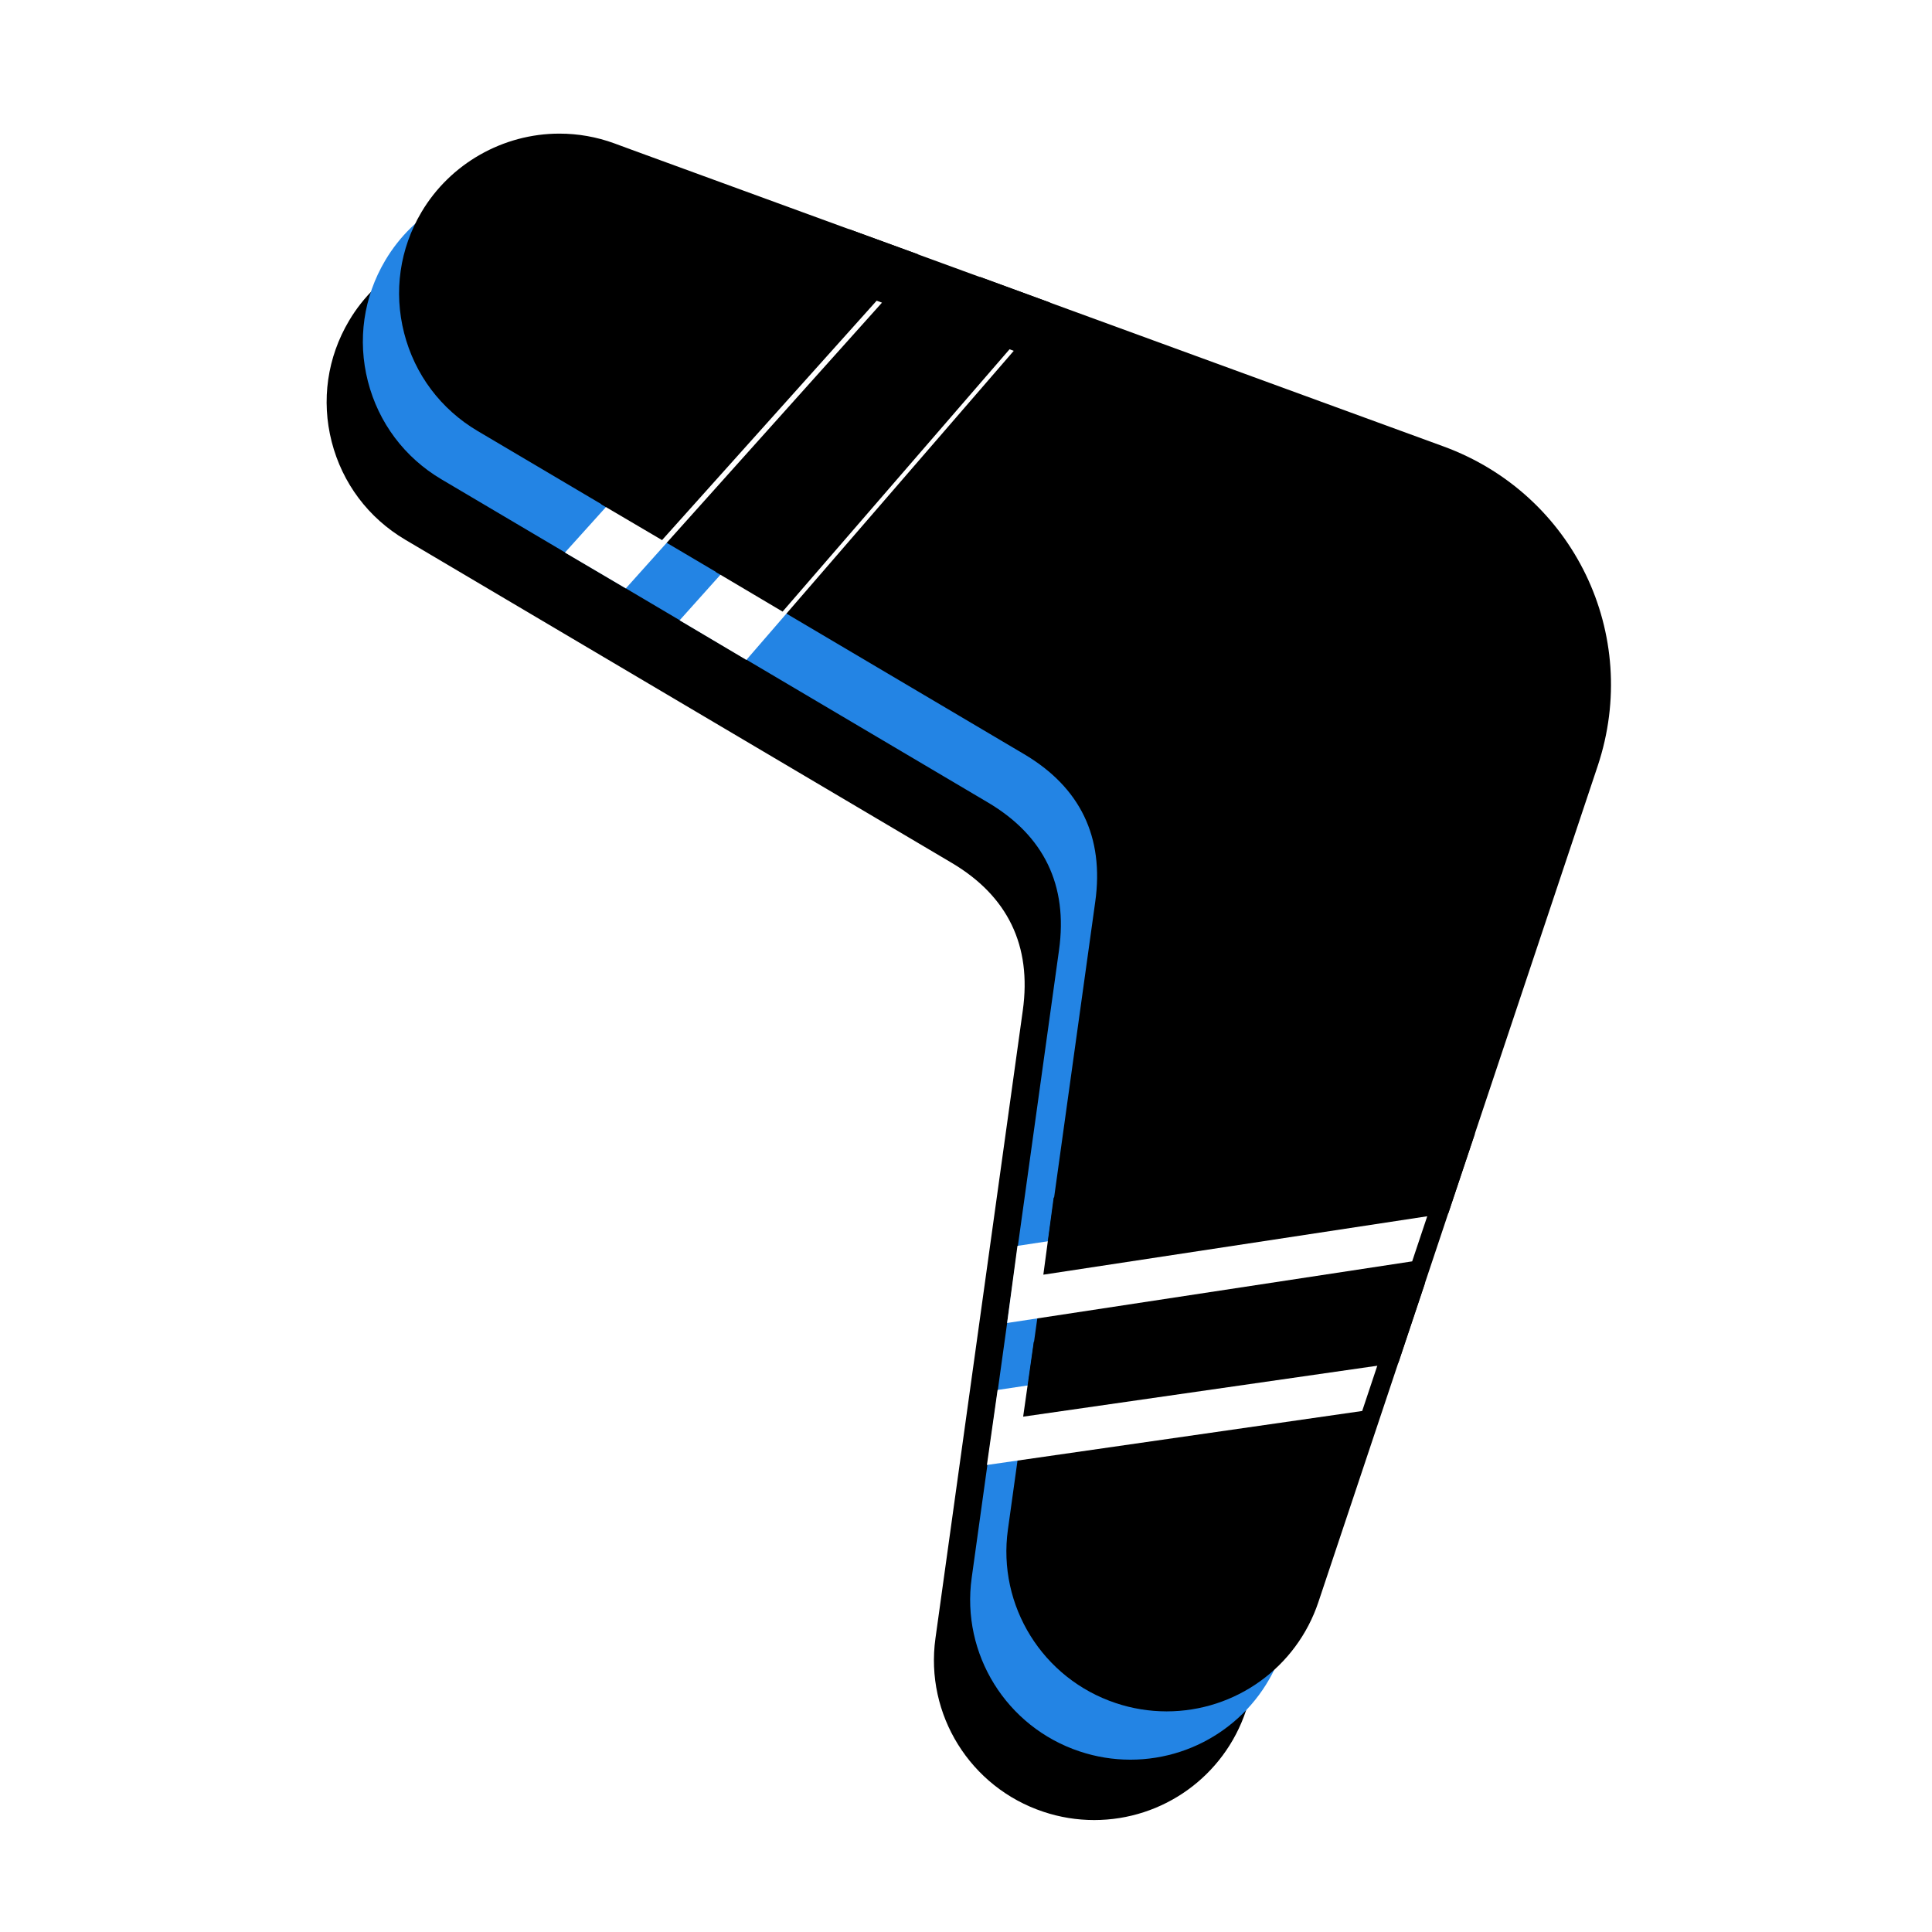 <?xml version="1.0" encoding="UTF-8"?>
<svg width="160px" height="160px" viewBox="0 0 160 160" version="1.1" xmlns="http://www.w3.org/2000/svg" xmlns:xlink="http://www.w3.org/1999/xlink">
    <title>Artboard</title>
    <defs>
        <radialGradient cx="167.184%" cy="-83.068%" fx="167.184%" fy="-83.068%" r="188.167%" gradientTransform="translate(1.672,-0.831),scale(1,0.768),rotate(122.521),translate(-1.672,0.831)" id="radialGradient-1">
            <stop stop-color="#FFFFFF" offset="0%"></stop>
            <stop stop-color="#2384E4" offset="100%"></stop>
        </radialGradient>
        <path d="M19.338,1.412 L17.871,0.871 C16.41,0.337 14.881,0.066 13.324,0.066 C8.656,0.066 4.282,2.555 1.909,6.558 C0.102,9.598 -0.409,13.16 0.469,16.586 C1.347,20.012 3.508,22.891 6.555,24.693 L51.803,51.45 C56.463,54.205 58.452,58.32 57.704,63.679 L50.471,115.671 C49.589,121.982 53.351,128.029 59.409,130.043 C60.77,130.499 62.183,130.727 63.609,130.729 C69.321,130.729 74.373,127.091 76.183,121.679 L99.315,52.432 C102.941,41.542 97.331,29.918 86.539,25.969 L19.338,1.412 Z" id="path-2"></path>
        <filter x="-14.9%" y="-6.9%" width="123.9%" height="118.4%" filterUnits="objectBoundingBox" id="filter-3">
            <feOffset dx="-3" dy="3" in="SourceAlpha" result="shadowOffsetOuter1"></feOffset>
            <feGaussianBlur stdDeviation="3.5" in="shadowOffsetOuter1" result="shadowBlurOuter1"></feGaussianBlur>
            <feColorMatrix values="0 0 0 0 0   0 0 0 0 0   0 0 0 0 0  0 0 0 0.19 0" type="matrix" in="shadowBlurOuter1" result="shadowMatrixOuter1"></feColorMatrix>
            <feOffset dx="0" dy="2" in="SourceAlpha" result="shadowOffsetOuter2"></feOffset>
            <feGaussianBlur stdDeviation="1" in="shadowOffsetOuter2" result="shadowBlurOuter2"></feGaussianBlur>
            <feColorMatrix values="0 0 0 0 0   0 0 0 0 0   0 0 0 0 0  0 0 0 0.26 0" type="matrix" in="shadowBlurOuter2" result="shadowMatrixOuter2"></feColorMatrix>
            <feMerge>
                <feMergeNode in="shadowMatrixOuter1"></feMergeNode>
                <feMergeNode in="shadowMatrixOuter2"></feMergeNode>
            </feMerge>
        </filter>
        <filter x="-14.9%" y="-6.9%" width="123.9%" height="118.4%" filterUnits="objectBoundingBox" id="filter-4">
            <feMorphology radius="3" operator="erode" in="SourceAlpha" result="shadowSpreadInner1"></feMorphology>
            <feGaussianBlur stdDeviation="1.5" in="shadowSpreadInner1" result="shadowBlurInner1"></feGaussianBlur>
            <feOffset dx="3" dy="-4" in="shadowBlurInner1" result="shadowOffsetInner1"></feOffset>
            <feComposite in="shadowOffsetInner1" in2="SourceAlpha" operator="arithmetic" k2="-1" k3="1" result="shadowInnerInner1"></feComposite>
            <feColorMatrix values="0 0 0 0 0   0 0 0 0 0   0 0 0 0 0  0 0 0 0.1 0" type="matrix" in="shadowInnerInner1" result="shadowMatrixInner1"></feColorMatrix>
            <feGaussianBlur stdDeviation="1" in="SourceAlpha" result="shadowBlurInner2"></feGaussianBlur>
            <feOffset dx="0" dy="0" in="shadowBlurInner2" result="shadowOffsetInner2"></feOffset>
            <feComposite in="shadowOffsetInner2" in2="SourceAlpha" operator="arithmetic" k2="-1" k3="1" result="shadowInnerInner2"></feComposite>
            <feColorMatrix values="0 0 0 0 0   0 0 0 0 0   0 0 0 0 0  0 0 0 0.12 0" type="matrix" in="shadowInnerInner2" result="shadowMatrixInner2"></feColorMatrix>
            <feMerge>
                <feMergeNode in="shadowMatrixInner1"></feMergeNode>
                <feMergeNode in="shadowMatrixInner2"></feMergeNode>
            </feMerge>
        </filter>
        <path d="M52.617,100.11 L51.733,106.322 L82.811,101.852 L85.014,95.253 L52.617,100.11 Z M54.261,88.178 L53.405,94.564 L86.95,89.46 L89.15,82.879 L54.261,88.178 Z" id="path-5"></path>
        <filter x="-9.4%" y="-14.9%" width="118.7%" height="129.9%" filterUnits="objectBoundingBox" id="filter-6">
            <feGaussianBlur stdDeviation="1.5" in="SourceAlpha" result="shadowBlurInner1"></feGaussianBlur>
            <feOffset dx="3" dy="-4" in="shadowBlurInner1" result="shadowOffsetInner1"></feOffset>
            <feComposite in="shadowOffsetInner1" in2="SourceAlpha" operator="arithmetic" k2="-1" k3="1" result="shadowInnerInner1"></feComposite>
            <feColorMatrix values="0 0 0 0 0   0 0 0 0 0   0 0 0 0 0  0 0 0 0.1 0" type="matrix" in="shadowInnerInner1"></feColorMatrix>
        </filter>
        <path d="M48.176,11.937 L53.954,14.055 L31.811,39.651 L26.282,36.372 L48.176,11.937 Z M37.315,7.979 L43.042,10.064 L21.828,33.729 L16.786,30.761 L37.315,7.979 Z" id="path-7"></path>
        <filter x="-9.4%" y="-11.1%" width="118.8%" height="122.1%" filterUnits="objectBoundingBox" id="filter-8">
            <feGaussianBlur stdDeviation="1.5" in="SourceAlpha" result="shadowBlurInner1"></feGaussianBlur>
            <feOffset dx="3" dy="-4" in="shadowBlurInner1" result="shadowOffsetInner1"></feOffset>
            <feComposite in="shadowOffsetInner1" in2="SourceAlpha" operator="arithmetic" k2="-1" k3="1" result="shadowInnerInner1"></feComposite>
            <feColorMatrix values="0 0 0 0 0   0 0 0 0 0   0 0 0 0 0  0 0 0 0.1 0" type="matrix" in="shadowInnerInner1"></feColorMatrix>
        </filter>
    </defs>
    <g id="Artboard" stroke="none" stroke-width="1" fill="none" fill-rule="evenodd">
        <g id="Group" transform="translate(30, 15)">
            <g id="Shape">
                <use fill="black" fill-opacity="1" filter="url(#filter-3)" xlink:href="#path-2"></use>
                <use fill="url(#radialGradient-1)" fill-rule="evenodd" xlink:href="#path-2"></use>
                <use fill="black" fill-opacity="1" filter="url(#filter-4)" xlink:href="#path-2"></use>
            </g>
            <g id="Combined-Shape">
                <use fill="#FFFFFF" fill-rule="evenodd" xlink:href="#path-5"></use>
                <use fill="black" fill-opacity="1" filter="url(#filter-6)" xlink:href="#path-5"></use>
            </g>
            <g id="Combined-Shape">
                <use fill="#FFFFFF" fill-rule="evenodd" xlink:href="#path-7"></use>
                <use fill="black" fill-opacity="1" filter="url(#filter-8)" xlink:href="#path-7"></use>
            </g>
        </g>
    </g>
</svg>